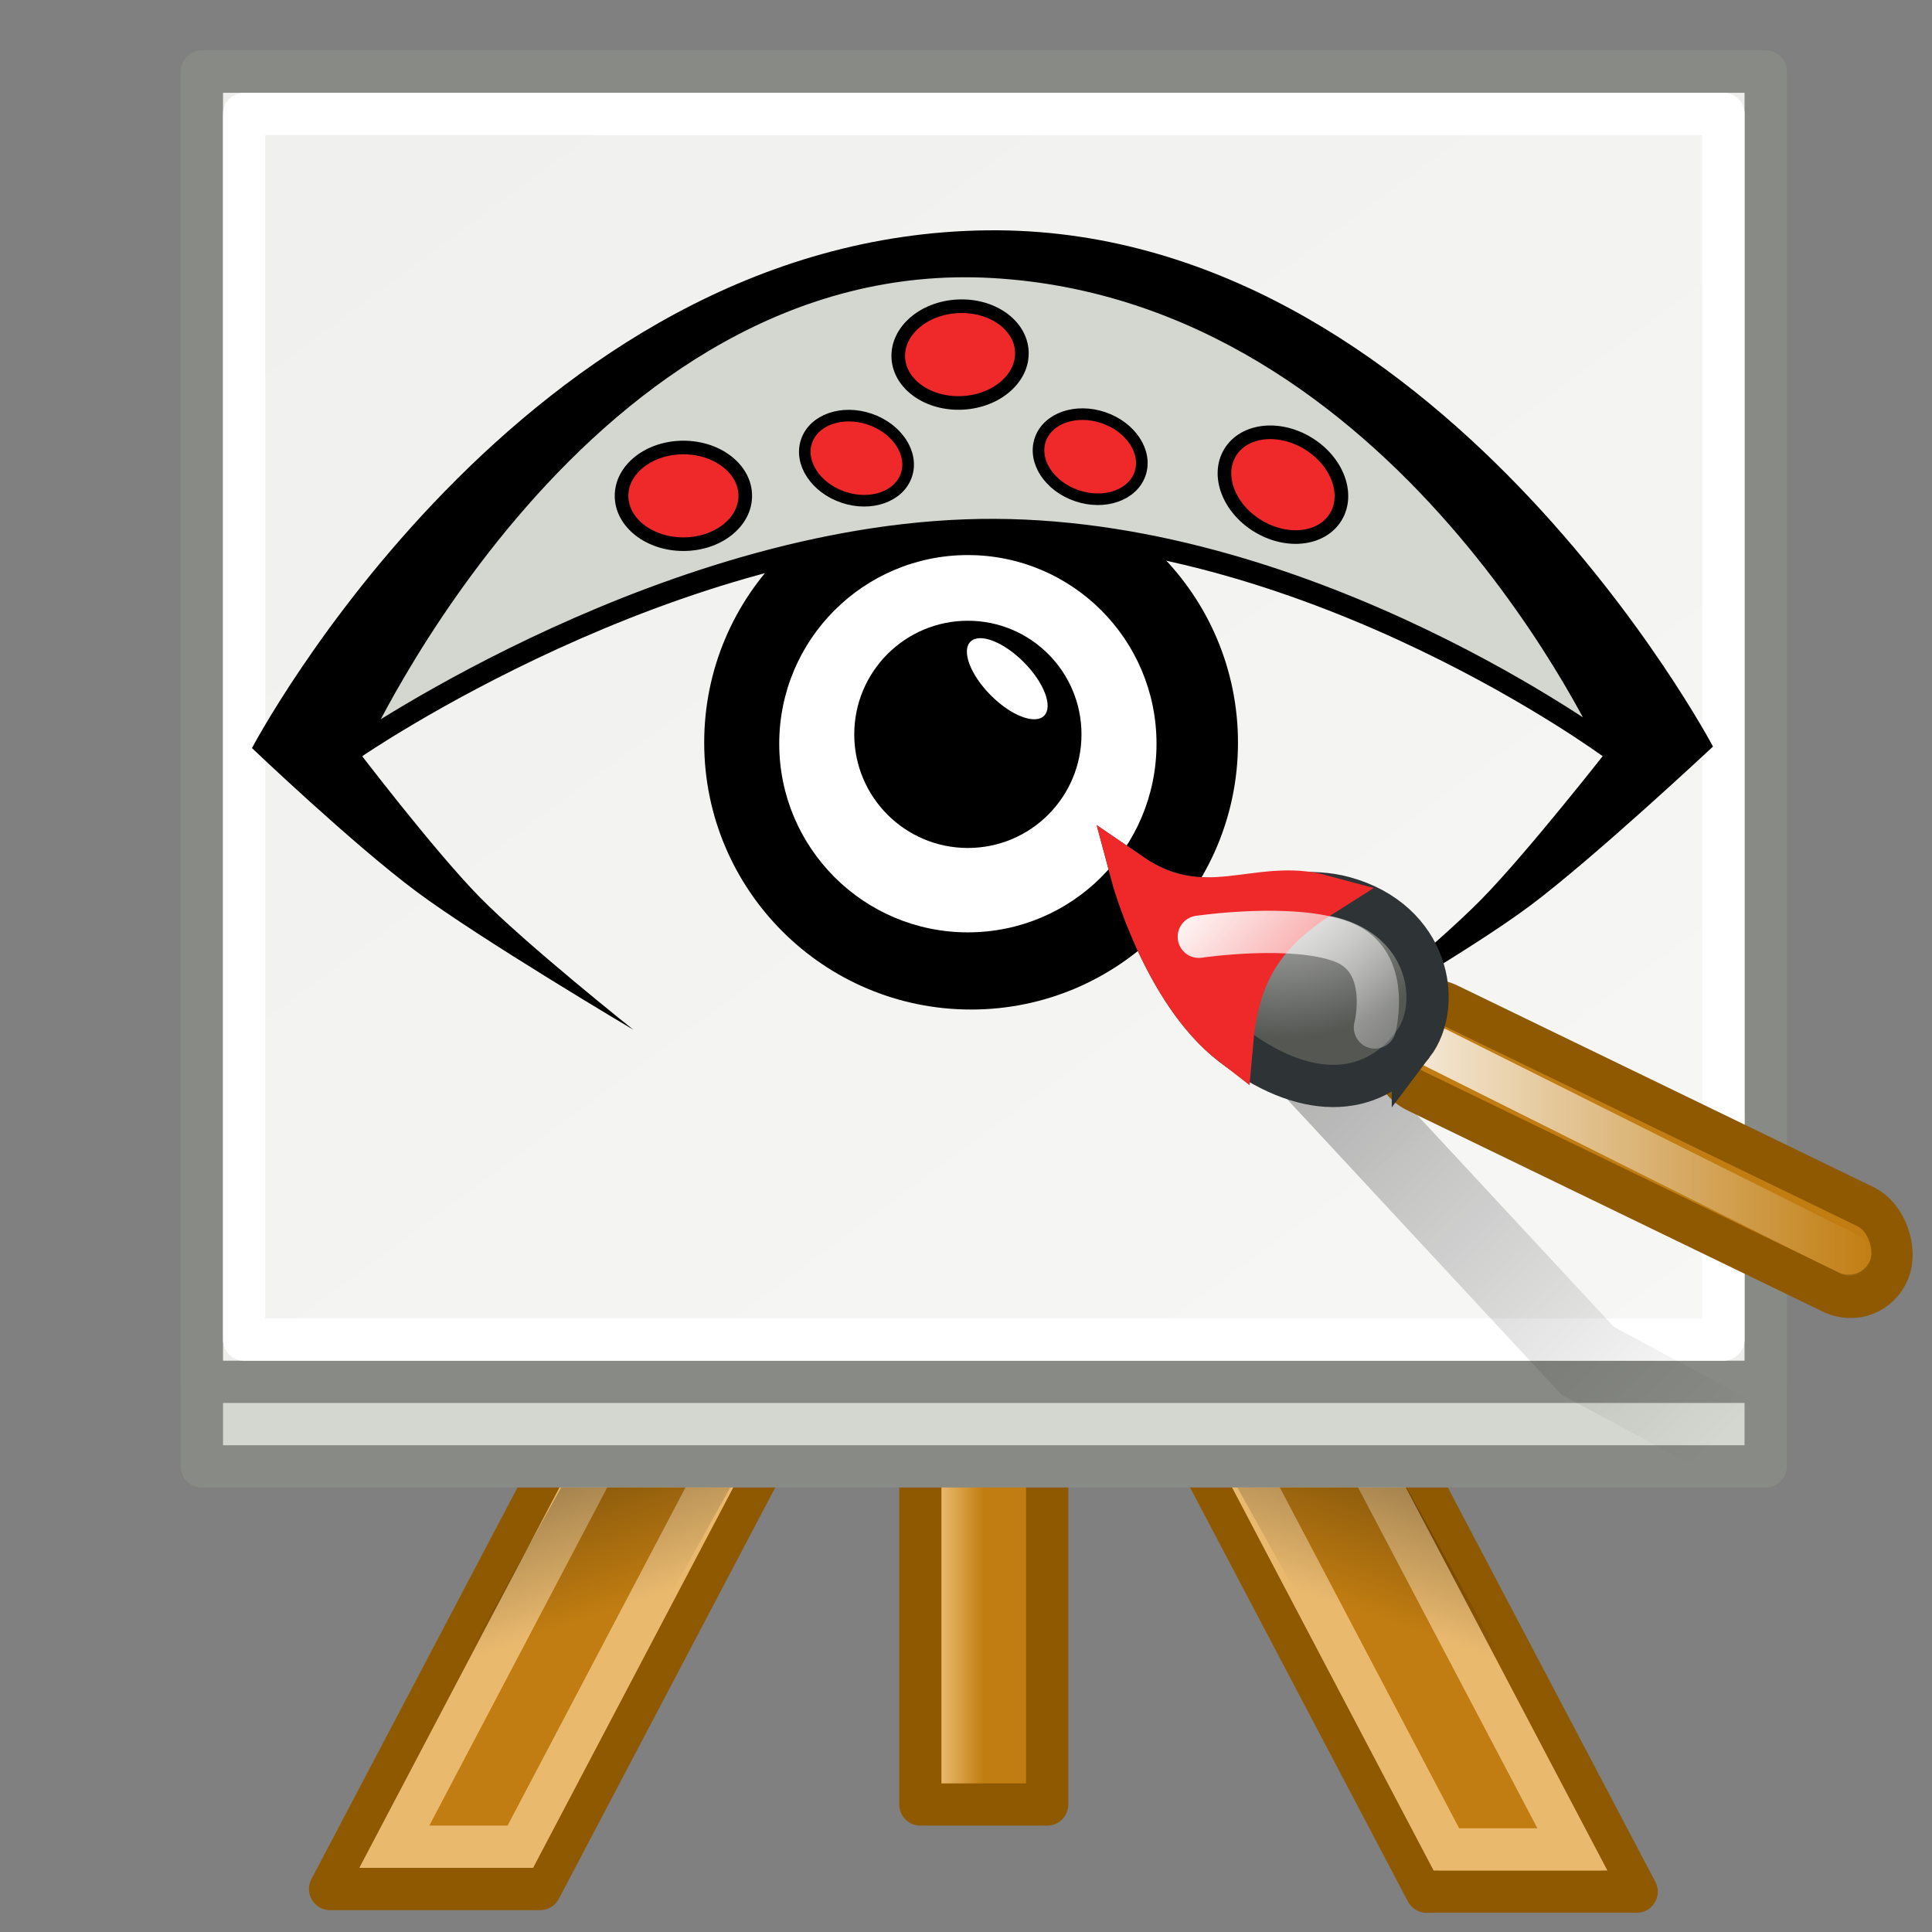 <?xml version="1.0" encoding="UTF-8" standalone="no"?>
<!-- Generator: Adobe Illustrator 16.0.0, SVG Export Plug-In . SVG Version: 6.00 Build 0)  -->

<svg
   xmlns:dc="http://purl.org/dc/elements/1.1/"
   xmlns:cc="http://creativecommons.org/ns#"
   xmlns:rdf="http://www.w3.org/1999/02/22-rdf-syntax-ns#"
   xmlns:svg="http://www.w3.org/2000/svg"
   xmlns="http://www.w3.org/2000/svg"
   xmlns:xlink="http://www.w3.org/1999/xlink"
   xmlns:sodipodi="http://sodipodi.sourceforge.net/DTD/sodipodi-0.dtd"
   xmlns:inkscape="http://www.inkscape.org/namespaces/inkscape"
   version="1.1"
   id="Capa_1"
   x="0px"
   y="0px"
   width="48"
   height="48"
   viewBox="0 0 48 48"
   xml:space="preserve"
   sodipodi:docname="EyelidFollicles.svg"
   inkscape:version="0.92.3 (2405546, 2018-03-11)"
   inkscape:export-filename="/home/luca/Dropbox/MATLAB scripts/FollicleFinder/Follicle Finder_resources/EyelidFollicles.png"
   inkscape:export-xdpi="96"
   inkscape:export-ydpi="96"><rect x="0" y="0" width="48" height="48" fill="#808080" stroke="none"/><defs
   id="defs43"><linearGradient
   inkscape:collect="always"
   xlink:href="#linearGradient2812"
   id="linearGradient2822"
   gradientUnits="userSpaceOnUse"
   gradientTransform="matrix(-0.982,0,0.457,0.88,48.574,1.144)"
   x1="31.668"
   y1="35.908"
   x2="35.556"
   y2="44.258" /><linearGradient
   inkscape:collect="always"
   id="linearGradient2812"><stop
     style="stop-color:#000000;stop-opacity:1;"
     offset="0"
     id="stop2814" /><stop
     style="stop-color:#000000;stop-opacity:0;"
     offset="1"
     id="stop2816" /></linearGradient><linearGradient
   inkscape:collect="always"
   xlink:href="#linearGradient2812"
   id="linearGradient2818"
   x1="31.668"
   y1="35.908"
   x2="35.556"
   y2="44.258"
   gradientUnits="userSpaceOnUse"
   gradientTransform="matrix(0.982,0,-0.457,0.88,0.31,1.144)" /><linearGradient
   inkscape:collect="always"
   xlink:href="#linearGradient5459"
   id="linearGradient10764"
   gradientUnits="userSpaceOnUse"
   x1="23"
   y1="36.5"
   x2="25"
   y2="36.5"
   gradientTransform="matrix(0.525,0,0,1.05,11.317,-0.846)" /><linearGradient
   inkscape:collect="always"
   id="linearGradient5459"><stop
     style="stop-color:#e9b96e;stop-opacity:1;"
     offset="0"
     id="stop5461" /><stop
     style="stop-color:#e9b96e;stop-opacity:0;"
     offset="1"
     id="stop5463" /></linearGradient><linearGradient
   inkscape:collect="always"
   xlink:href="#linearGradient2758"
   id="linearGradient2764"
   x1="35"
   y1="47"
   x2="0"
   y2="-6"
   gradientUnits="userSpaceOnUse"
   gradientTransform="matrix(0.942,0,0,1.05,1.826,-0.846)" /><linearGradient
   id="linearGradient2758"><stop
     style="stop-color:#ffffff;stop-opacity:0.588;"
     offset="0"
     id="stop2760" /><stop
     style="stop-color:#ffffff;stop-opacity:0;"
     offset="1"
     id="stop2762" /></linearGradient><linearGradient
   inkscape:collect="always"
   xlink:href="#linearGradient2812"
   id="linearGradient11964"
   x1="19"
   y1="15"
   x2="39"
   y2="37"
   gradientUnits="userSpaceOnUse"
   gradientTransform="matrix(0.975,0,0,1.05,2.391,-0.846)" /><linearGradient
   inkscape:collect="always"
   xlink:href="#linearGradient11550"
   id="linearGradient11556"
   x1="33.5"
   y1="27.5"
   x2="44.5"
   y2="27.5"
   gradientUnits="userSpaceOnUse"
   gradientTransform="matrix(1.26,0,0,1.26,-9.807,-7.516)" /><linearGradient
   inkscape:collect="always"
   id="linearGradient11550"><stop
     style="stop-color:#ffffff;stop-opacity:1;"
     offset="0"
     id="stop11552" /><stop
     style="stop-color:#ffffff;stop-opacity:0;"
     offset="1"
     id="stop11554" /></linearGradient><radialGradient
   inkscape:collect="always"
   xlink:href="#linearGradient7641"
   id="radialGradient10780"
   gradientUnits="userSpaceOnUse"
   gradientTransform="matrix(1.05,0,0,0.788,7.308,11.647)"
   cx="23"
   cy="12.811"
   fx="22.306"
   fy="9.107"
   r="4" /><linearGradient
   inkscape:collect="always"
   id="linearGradient7641"><stop
     style="stop-color:#ffffff;stop-opacity:1"
     offset="0"
     id="stop7643" /><stop
     style="stop-color:#555753;stop-opacity:1"
     offset="1"
     id="stop7645" /></linearGradient><linearGradient
   inkscape:collect="always"
   xlink:href="#linearGradient11550"
   id="linearGradient10776"
   gradientUnits="userSpaceOnUse"
   x1="21.85"
   y1="11.703"
   x2="27.907"
   y2="17.132"
   gradientTransform="matrix(1.05,0,0,1.05,7.308,7.709)" />
	

		
		
	</defs><sodipodi:namedview
   pagecolor="#ffffff"
   bordercolor="#666666"
   borderopacity="1"
   objecttolerance="10"
   gridtolerance="10"
   guidetolerance="10"
   inkscape:pageopacity="0"
   inkscape:pageshadow="2"
   inkscape:window-width="1853"
   inkscape:window-height="1016"
   id="namedview41"
   showgrid="false"
   inkscape:zoom="12.403831"
   inkscape:cx="9.5421496"
   inkscape:cy="23.620512"
   inkscape:window-x="67"
   inkscape:window-y="27"
   inkscape:window-maximized="1"
   inkscape:current-layer="Capa_1" />
<path
   inkscape:connector-curvature="0"
   id="rect5858"
   d="m 30.164,27.047 h -5.218 l 10.498,19.951 h 5.218 z"
   style="fill:#c17d11;fill-opacity:1;stroke:#8f5902;stroke-width:1.05;stroke-linecap:round;stroke-linejoin:round;stroke-miterlimit:4;stroke-dashoffset:1.96;stroke-opacity:1" /><path
   inkscape:connector-curvature="0"
   id="rect5860"
   d="m 29.673,28.097 h -3.131 l 9.393,17.851 h 3.131 z"
   style="fill:none;fill-opacity:1;stroke:#e9b96e;stroke-width:1.05;stroke-linecap:round;stroke-linejoin:miter;stroke-miterlimit:4;stroke-dashoffset:1.96;stroke-opacity:1" /><path
   inkscape:connector-curvature="0"
   sodipodi:nodetypes="ccccc"
   id="path2820"
   d="M 34.943,36.956 H 30.742 l 5.25,9.45 h 4.2 z"
   style="opacity:0.6;fill:url(#linearGradient2822);fill-opacity:1;stroke:none;stroke-width:1.116;stroke-linecap:round;stroke-linejoin:round;stroke-miterlimit:4;stroke-dashoffset:1.96;stroke-opacity:1" /><path
   inkscape:connector-curvature="0"
   id="rect5467"
   d="m 18.699,26.981 h 5.218 L 13.419,46.932 H 8.201 Z"
   style="fill:#c17d11;fill-opacity:1;stroke:#8f5902;stroke-width:1.05;stroke-linecap:round;stroke-linejoin:round;stroke-miterlimit:4;stroke-dashoffset:1.96;stroke-opacity:1" /><path
   inkscape:connector-curvature="0"
   id="rect5469"
   d="m 19.19,28.031 h 3.131 L 12.928,45.881 H 9.797 Z"
   style="fill:none;fill-opacity:1;stroke:#e9b96e;stroke-width:1.05;stroke-linecap:round;stroke-linejoin:miter;stroke-miterlimit:4;stroke-dashoffset:1.96;stroke-opacity:1" /><path
   inkscape:connector-curvature="0"
   sodipodi:nodetypes="ccccc"
   style="opacity:0.6;fill:url(#linearGradient2818);fill-opacity:1;stroke:none;stroke-width:1.116;stroke-linecap:round;stroke-linejoin:round;stroke-miterlimit:4;stroke-dashoffset:1.96;stroke-opacity:1"
   d="m 13.942,36.956 h 4.2 l -5.25,9.45 H 8.692 Z"
   id="path2233" /><path
   inkscape:connector-curvature="0"
   id="rect4681"
   d="m 22.867,30.131 h 3.15 v 14.701 h -3.15 z"
   style="fill:#c17d11;fill-opacity:1;stroke:#8f5902;stroke-width:1.05;stroke-linecap:round;stroke-linejoin:round;stroke-miterlimit:4;stroke-dashoffset:1.96;stroke-opacity:1" /><path
   inkscape:connector-curvature="0"
   id="rect5076"
   d="M 23.392,30.656 H 24.442 V 44.306 H 23.392 Z"
   style="fill:url(#linearGradient10764);fill-opacity:1;stroke:none;stroke-width:1.05;stroke-linecap:round;stroke-linejoin:round;stroke-miterlimit:4;stroke-dashoffset:1.96;stroke-opacity:1" /><path
   inkscape:connector-curvature="0"
   id="path4675"
   d="M 5.016,1.78 H 43.868 V 36.431 H 5.016 Z"
   style="fill:#d3d7cf;fill-opacity:1;stroke:#888a85;stroke-width:1.05;stroke-linecap:round;stroke-linejoin:round;stroke-miterlimit:4;stroke-dashoffset:1.96;stroke-opacity:1" /><path
   inkscape:connector-curvature="0"
   id="rect2174"
   d="M 5.016,1.78 H 43.868 V 34.331 H 5.016 Z"
   style="fill:#eeeeec;fill-opacity:1;stroke:#888a85;stroke-width:1.05;stroke-linecap:round;stroke-linejoin:round;stroke-miterlimit:4;stroke-dashoffset:1.96;stroke-opacity:1" /><path
   inkscape:connector-curvature="0"
   id="path2177"
   d="M 6.066,2.83 H 42.818 V 33.281 H 6.066 Z"
   style="fill:url(#linearGradient2764);fill-opacity:1;stroke:#ffffff;stroke-width:1.05;stroke-linecap:round;stroke-linejoin:round;stroke-miterlimit:4;stroke-dashoffset:1.96;stroke-opacity:1" /><path
   inkscape:connector-curvature="0"
   id="path11575"
   d="m 29.692,23.305 9.75,10.5 3.9,2.1"
   style="opacity:0.6;fill:none;fill-opacity:1;stroke:url(#linearGradient11964);stroke-width:2.1;stroke-linecap:round;stroke-linejoin:miter;stroke-miterlimit:4;stroke-dasharray:none;stroke-dashoffset:1.96;stroke-opacity:1" /><g
   id="g874"
   transform="matrix(0.072,0,0,0.072,6.258,16.194)"><circle
     r="92.094"
     cy="31.343"
     cx="248.173"
     id="path860"
     style="opacity:1;fill:#000000;fill-opacity:1;stroke:none;stroke-width:2;stroke-linecap:round;stroke-linejoin:round;stroke-miterlimit:4;stroke-dasharray:none;stroke-dashoffset:0;stroke-opacity:1;paint-order:fill markers stroke" /><circle
     r="65.094"
     cy="31.713"
     cx="247.063"
     id="path862"
     style="opacity:1;fill:#ffffff;fill-opacity:1;stroke:none;stroke-width:2;stroke-linecap:round;stroke-linejoin:round;stroke-miterlimit:4;stroke-dasharray:none;stroke-dashoffset:0;stroke-opacity:1;paint-order:fill markers stroke" /><circle
     r="39.205"
     cy="28.485"
     cx="247.063"
     id="path864"
     style="opacity:1;fill:#000000;fill-opacity:1;stroke:none;stroke-width:2;stroke-linecap:round;stroke-linejoin:round;stroke-miterlimit:4;stroke-dasharray:none;stroke-dashoffset:0;stroke-opacity:1;paint-order:fill markers stroke" /><ellipse
     transform="rotate(-44.807)"
     ry="18.022"
     rx="8.068"
     cy="190.278"
     cx="178.386"
     id="path866"
     style="opacity:1;fill:#ffffff;fill-opacity:1;stroke:none;stroke-width:2;stroke-linecap:round;stroke-linejoin:round;stroke-miterlimit:4;stroke-dasharray:none;stroke-dashoffset:0;stroke-opacity:1;paint-order:fill markers stroke" /></g><g
   id="g1126"
   transform="matrix(1.068,0,0,1.282,-1.232,-7.845)"><path
     sodipodi:nodetypes="csczczczczczc"
     inkscape:connector-curvature="0"
     id="path852"
     d="m 7.016,20.616 c 0,0 6.274,-9.938 17.113,-10.033 10.461,-0.092 16.874,10.004 16.874,10.004 0,0 -2.804,2.186 -4.282,3.101 -1.478,0.915 -4.588,2.388 -4.588,2.388 0,0 2.404,-1.613 3.481,-2.527 1.078,-0.914 2.972,-2.934 2.972,-2.934 0,0 -7.496,-4.442 -14.356,-4.469 -6.86,-0.028 -14.799,4.468 -14.799,4.468 0,0 1.796,1.967 2.873,2.884 1.077,0.917 3.586,2.579 3.586,2.579 0,0 -3.571,-1.762 -5.049,-2.679 -1.478,-0.917 -3.826,-2.781 -3.826,-2.781 z"
     style="fill:#000000;stroke:none;stroke-width:0.069px;stroke-linecap:butt;stroke-linejoin:miter;stroke-opacity:1" /><path
     style="fill:#d3d7cf;stroke:#000000;stroke-width:0.427;stroke-linecap:butt;stroke-linejoin:miter;stroke-opacity:1;stroke-miterlimit:4;stroke-dasharray:none"
     d="m 9.431,20.613 c 0,0 5.261,-9.781 14.827,-9.318 9.566,0.463 14.328,9.32 14.328,9.32 0,0 -6.815,-4.198 -14.286,-4.227 -7.471,-0.029 -14.869,4.225 -14.869,4.225 z"
     id="path837"
     inkscape:connector-curvature="0"
     sodipodi:nodetypes="czczc" /></g><ellipse
   style="opacity:1;fill:#ef2929;fill-opacity:1;stroke:#000000;stroke-width:0.338;stroke-linecap:round;stroke-linejoin:round;stroke-miterlimit:4;stroke-dasharray:none;stroke-dashoffset:0;stroke-opacity:1;paint-order:fill markers stroke"
   id="ellipse847"
   cx="16.979"
   cy="12.319"
   rx="1.537"
   ry="1.201" />
<g
   id="g10"
   transform="translate(0,-445.763)">
</g>
<g
   id="g12"
   transform="translate(0,-445.763)">
</g>
<g
   id="g14"
   transform="translate(0,-445.763)">
</g>
<g
   id="g16"
   transform="translate(0,-445.763)">
</g>
<g
   id="g18"
   transform="translate(0,-445.763)">
</g>
<g
   id="g20"
   transform="translate(0,-445.763)">
</g>
<g
   id="g22"
   transform="translate(0,-445.763)">
</g>
<g
   id="g24"
   transform="translate(0,-445.763)">
</g>
<g
   id="g26"
   transform="translate(0,-445.763)">
</g>
<g
   id="g28"
   transform="translate(0,-445.763)">
</g>
<g
   id="g30"
   transform="translate(0,-445.763)">
</g>
<g
   id="g32"
   transform="translate(0,-445.763)">
</g>
<g
   id="g34"
   transform="translate(0,-445.763)">
</g>
<g
   id="g36"
   transform="translate(0,-445.763)">
</g>
<g
   id="g38"
   transform="translate(0,-445.763)">
</g>
<g
   id="g11558"
   transform="translate(0.333,0.895)"><rect
     style="fill:#c17d11;fill-opacity:1;stroke:#8f5902;stroke-width:1.051;stroke-linecap:round;stroke-linejoin:miter;stroke-miterlimit:4;stroke-dasharray:none;stroke-dashoffset:1.96;stroke-opacity:1"
     id="rect7258"
     width="13.755"
     height="2.289"
     x="41.066"
     y="6.124"
     ry="1.144"
     transform="matrix(0.9,0.436,-0.376,0.927,0,0)" /><path
     inkscape:connector-curvature="0"
     style="opacity:1;fill:none;fill-opacity:1;stroke:url(#linearGradient11556);stroke-width:1.05;stroke-linecap:round;stroke-linejoin:miter;stroke-miterlimit:4;stroke-dasharray:none;stroke-dashoffset:1.96;stroke-opacity:1"
     d="m 33.035,23.985 12.601,6.3"
     id="path10786" /><path
     inkscape:connector-curvature="0"
     style="color:#000000;display:inline;overflow:visible;visibility:visible;fill:url(#radialGradient10780);fill-opacity:1;fill-rule:evenodd;stroke:#2e3436;stroke-width:1.05px;stroke-linecap:butt;stroke-linejoin:miter;stroke-miterlimit:4;stroke-dashoffset:0;stroke-opacity:1;marker:none;marker-start:none;marker-mid:none;marker-end:none;enable-background:accumulate"
     d="m 34.77,25.055 c -1.061,1.399 -2.766,1.346 -4.499,0.008 -1.711,-1.321 -2.486,-4.227 -2.486,-4.227 1.799,1.229 3.666,0.129 5.27,0.566 2.115,0.576 2.475,2.651 1.715,3.654 z"
     id="path6864"
     sodipodi:nodetypes="cssss" /><path
     inkscape:connector-curvature="0"
     sodipodi:nodetypes="cscc"
     id="path8812"
     d="m 30.271,25.063 c -1.711,-1.321 -2.486,-4.227 -2.486,-4.227 1.799,1.229 3.121,0.088 4.725,0.525 -1.595,1.009 -2.1,2.1 -2.239,3.702 z"
     style="color:#000000;display:inline;overflow:visible;visibility:visible;fill:#ef2929;fill-opacity:1;fill-rule:evenodd;stroke:#ef2929;stroke-width:1.05px;stroke-linecap:butt;stroke-linejoin:miter;stroke-miterlimit:4;stroke-dashoffset:0;stroke-opacity:1;marker:none;marker-start:none;marker-mid:none;marker-end:none;enable-background:accumulate" /><path
     inkscape:connector-curvature="0"
     style="fill:none;fill-opacity:1;stroke:url(#linearGradient10776);stroke-width:1.05;stroke-linecap:round;stroke-linejoin:miter;stroke-miterlimit:4;stroke-dasharray:none;stroke-dashoffset:1.96;stroke-opacity:1"
     d="m 29.451,22.379 c 0,0 2.353,-0.348 3.58,0.133 1.226,0.481 0.796,2.121 0.796,2.121"
     id="path8030"
     sodipodi:nodetypes="csc" /></g><ellipse
   style="opacity:1;fill:#ef2929;fill-opacity:1;stroke:#000000;stroke-width:0.338;stroke-linecap:round;stroke-linejoin:round;stroke-miterlimit:4;stroke-dasharray:none;stroke-dashoffset:0;stroke-opacity:1;paint-order:fill markers stroke"
   id="ellipse847-3"
   cx="23.358"
   cy="10.048"
   rx="1.537"
   ry="1.201"
   transform="rotate(-3.005)" /><ellipse
   style="opacity:1;fill:#ef2929;fill-opacity:1;stroke:#000000;stroke-width:0.338;stroke-linecap:round;stroke-linejoin:round;stroke-miterlimit:4;stroke-dasharray:none;stroke-dashoffset:0;stroke-opacity:1;paint-order:fill markers stroke"
   id="ellipse847-3-6"
   cx="33.469"
   cy="-6.387"
   rx="1.537"
   ry="1.201"
   transform="rotate(31.5)" /><ellipse
   style="opacity:1;fill:#ef2929;fill-opacity:1;stroke:#000000;stroke-width:0.288;stroke-linecap:round;stroke-linejoin:round;stroke-miterlimit:4;stroke-dasharray:none;stroke-dashoffset:0;stroke-opacity:1;paint-order:fill markers stroke"
   id="ellipse847-3-6-7"
   cx="-29.295"
   cy="-2.034"
   rx="1.31"
   ry="1.024"
   transform="rotate(-161.242)" /><ellipse
   style="opacity:1;fill:#ef2929;fill-opacity:1;stroke:#000000;stroke-width:0.288;stroke-linecap:round;stroke-linejoin:round;stroke-miterlimit:4;stroke-dasharray:none;stroke-dashoffset:0;stroke-opacity:1;paint-order:fill markers stroke"
   id="ellipse847-3-6-7-5"
   cx="-23.809"
   cy="-3.936"
   rx="1.31"
   ry="1.024"
   transform="rotate(-161.242)" /></svg>